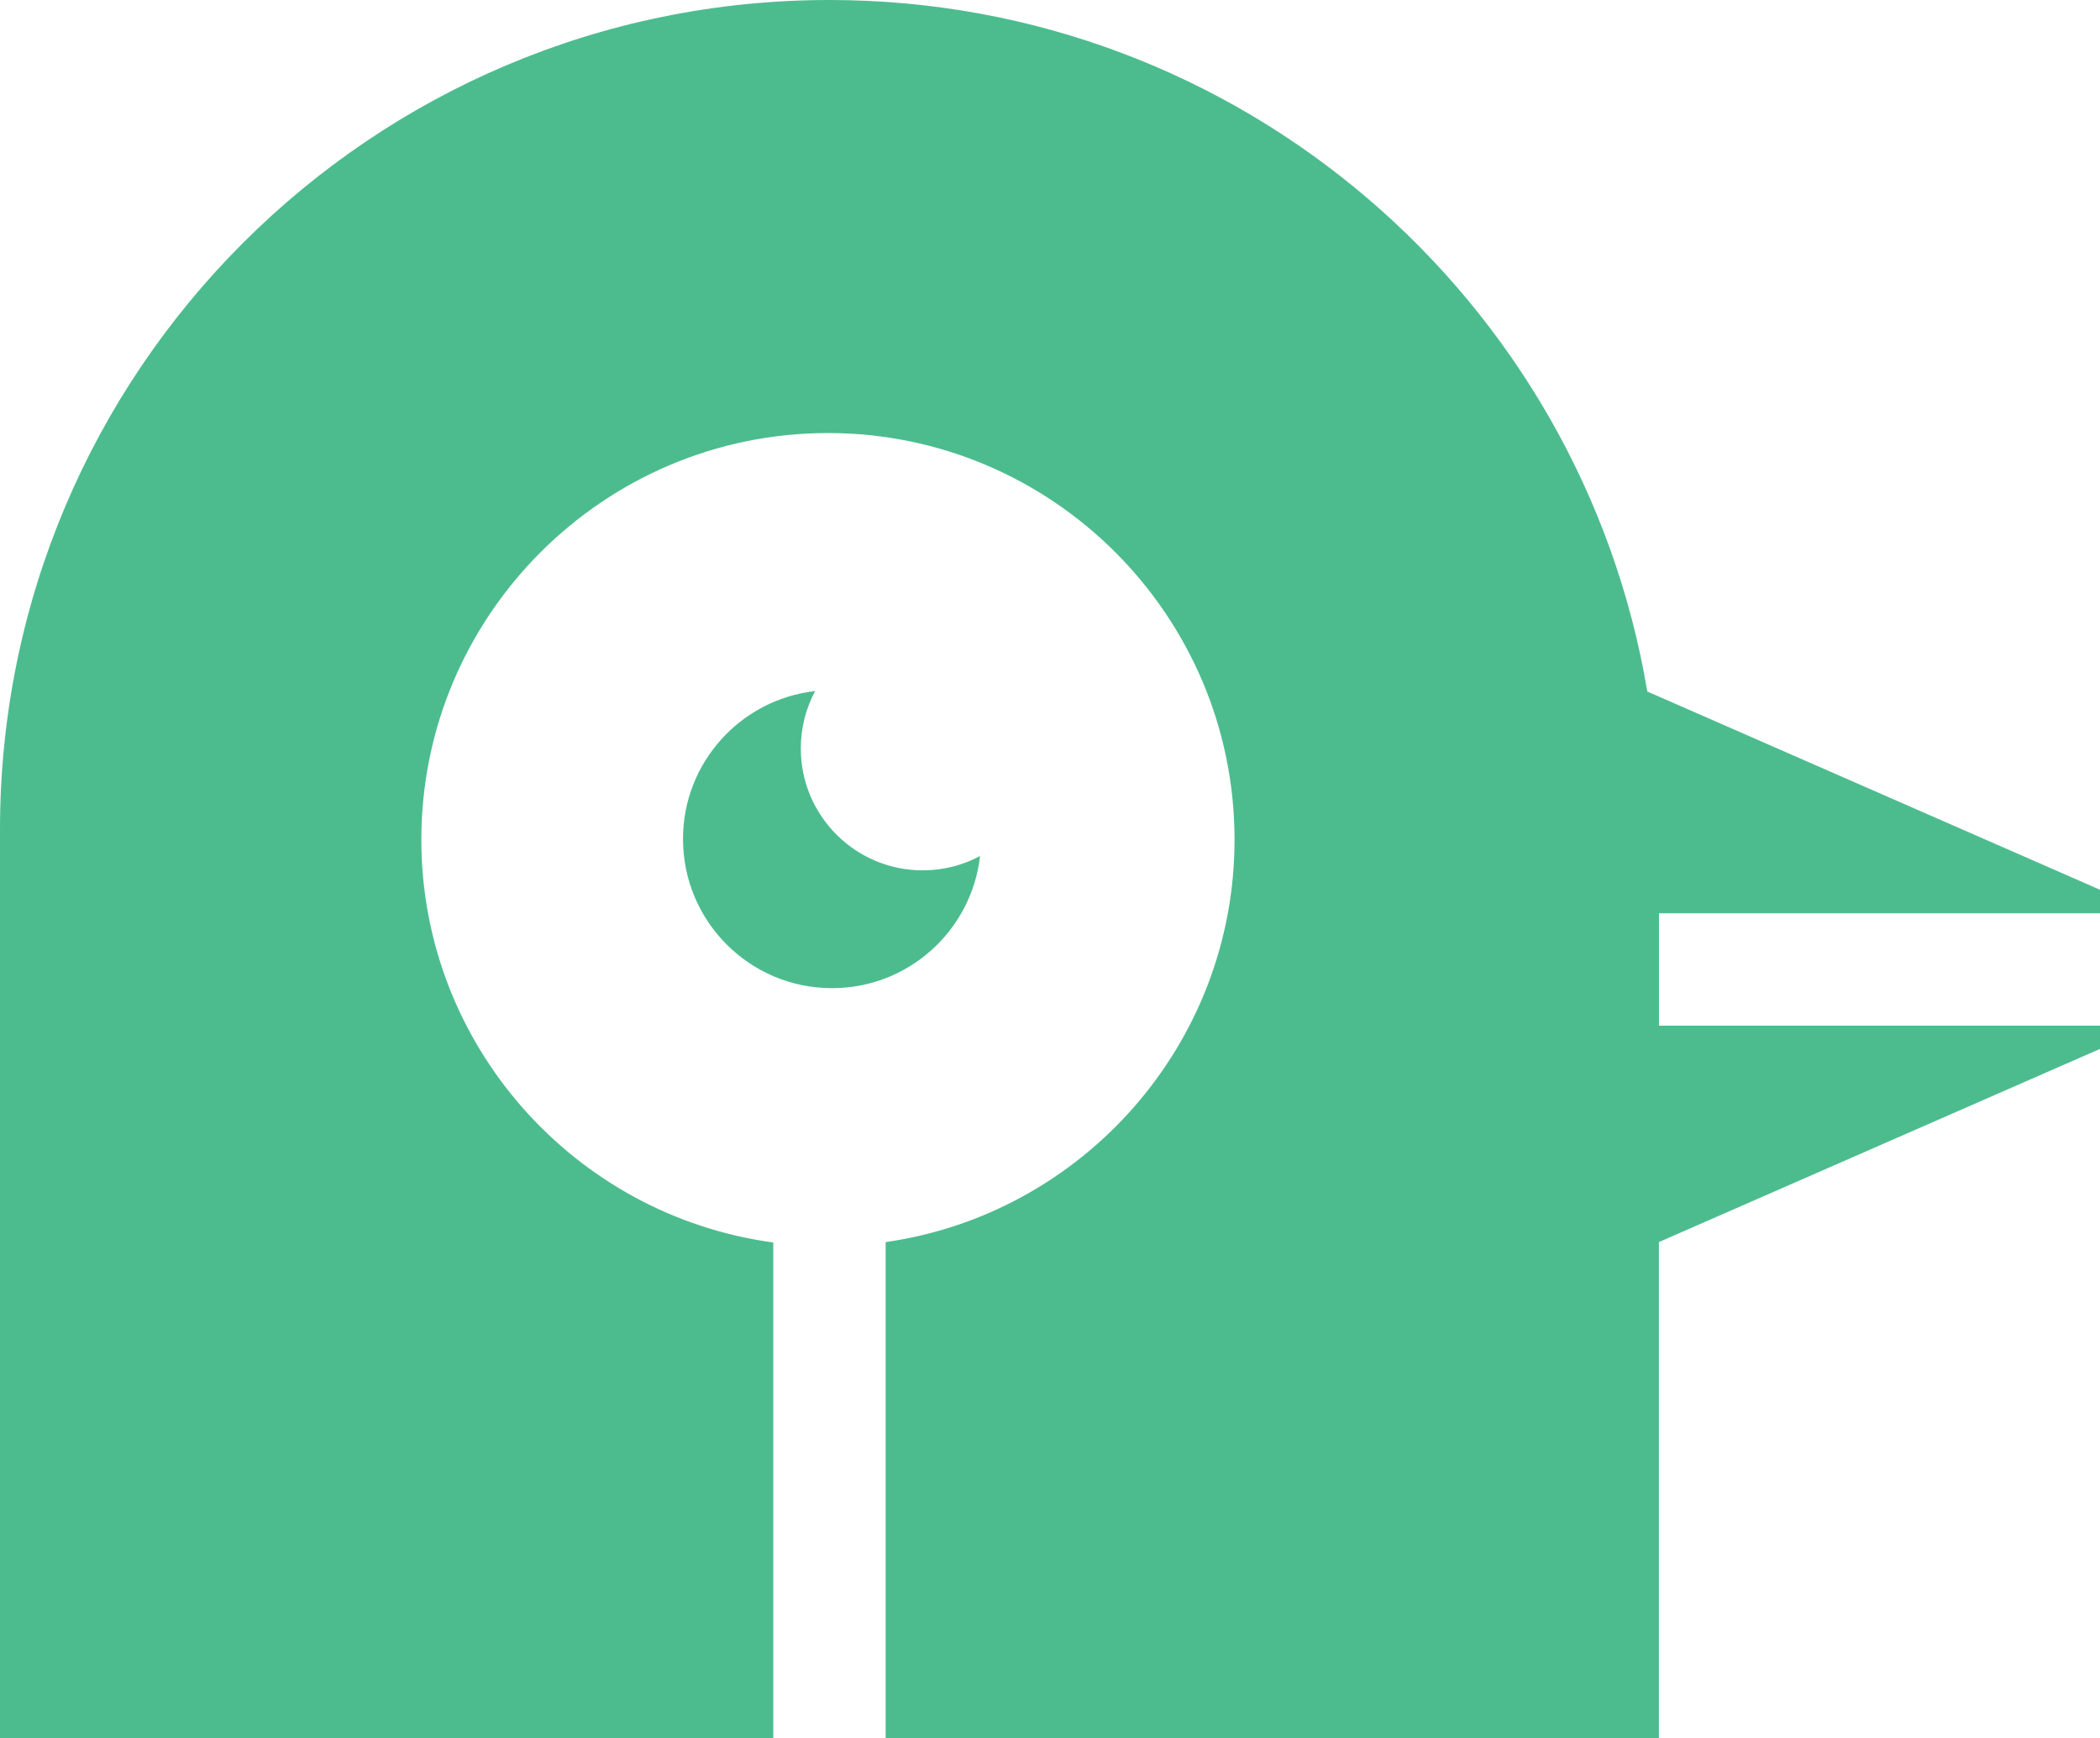 <?xml version="1.0" encoding="UTF-8"?>
<svg id="Layer_2" data-name="Layer 2" xmlns="http://www.w3.org/2000/svg" viewBox="0 0 530.64 439.21">
  <g id="Layer_3" data-name="Layer 3">
    <g>
      <path d="M172.59,212.03c0,20.8,16.86,37.66,37.66,37.66,19.35,0,35.28-14.61,37.4-33.39-4.32,2.31-9.25,3.62-14.49,3.62-17.01,0-30.81-13.79-30.81-30.81,0-5.24,1.32-10.17,3.62-14.49-18.79,2.12-33.39,18.05-33.39,37.4Z" fill="#4cbc8f"/>
      <path d="M419.2,259.16v-3.14h0v-22.43h0v-2.83h111.45v-5.93l-114.4-50.1C399.63,75.57,313.46,0,209.59,0,93.84,0,0,93.84,0,209.59v229.62h195.39v-125.26c-50.13-6.78-88.92-49.83-88.92-101.79,0-56.65,46.09-102.74,102.74-102.74s102.74,46.09,102.74,102.74c0,51.7-38.39,94.59-88.16,101.69v125.36h195.39v-125.36l111.46-48.81v-5.88h-111.45Z" fill="#4cbc8f"/>
    </g>
  </g>
</svg>